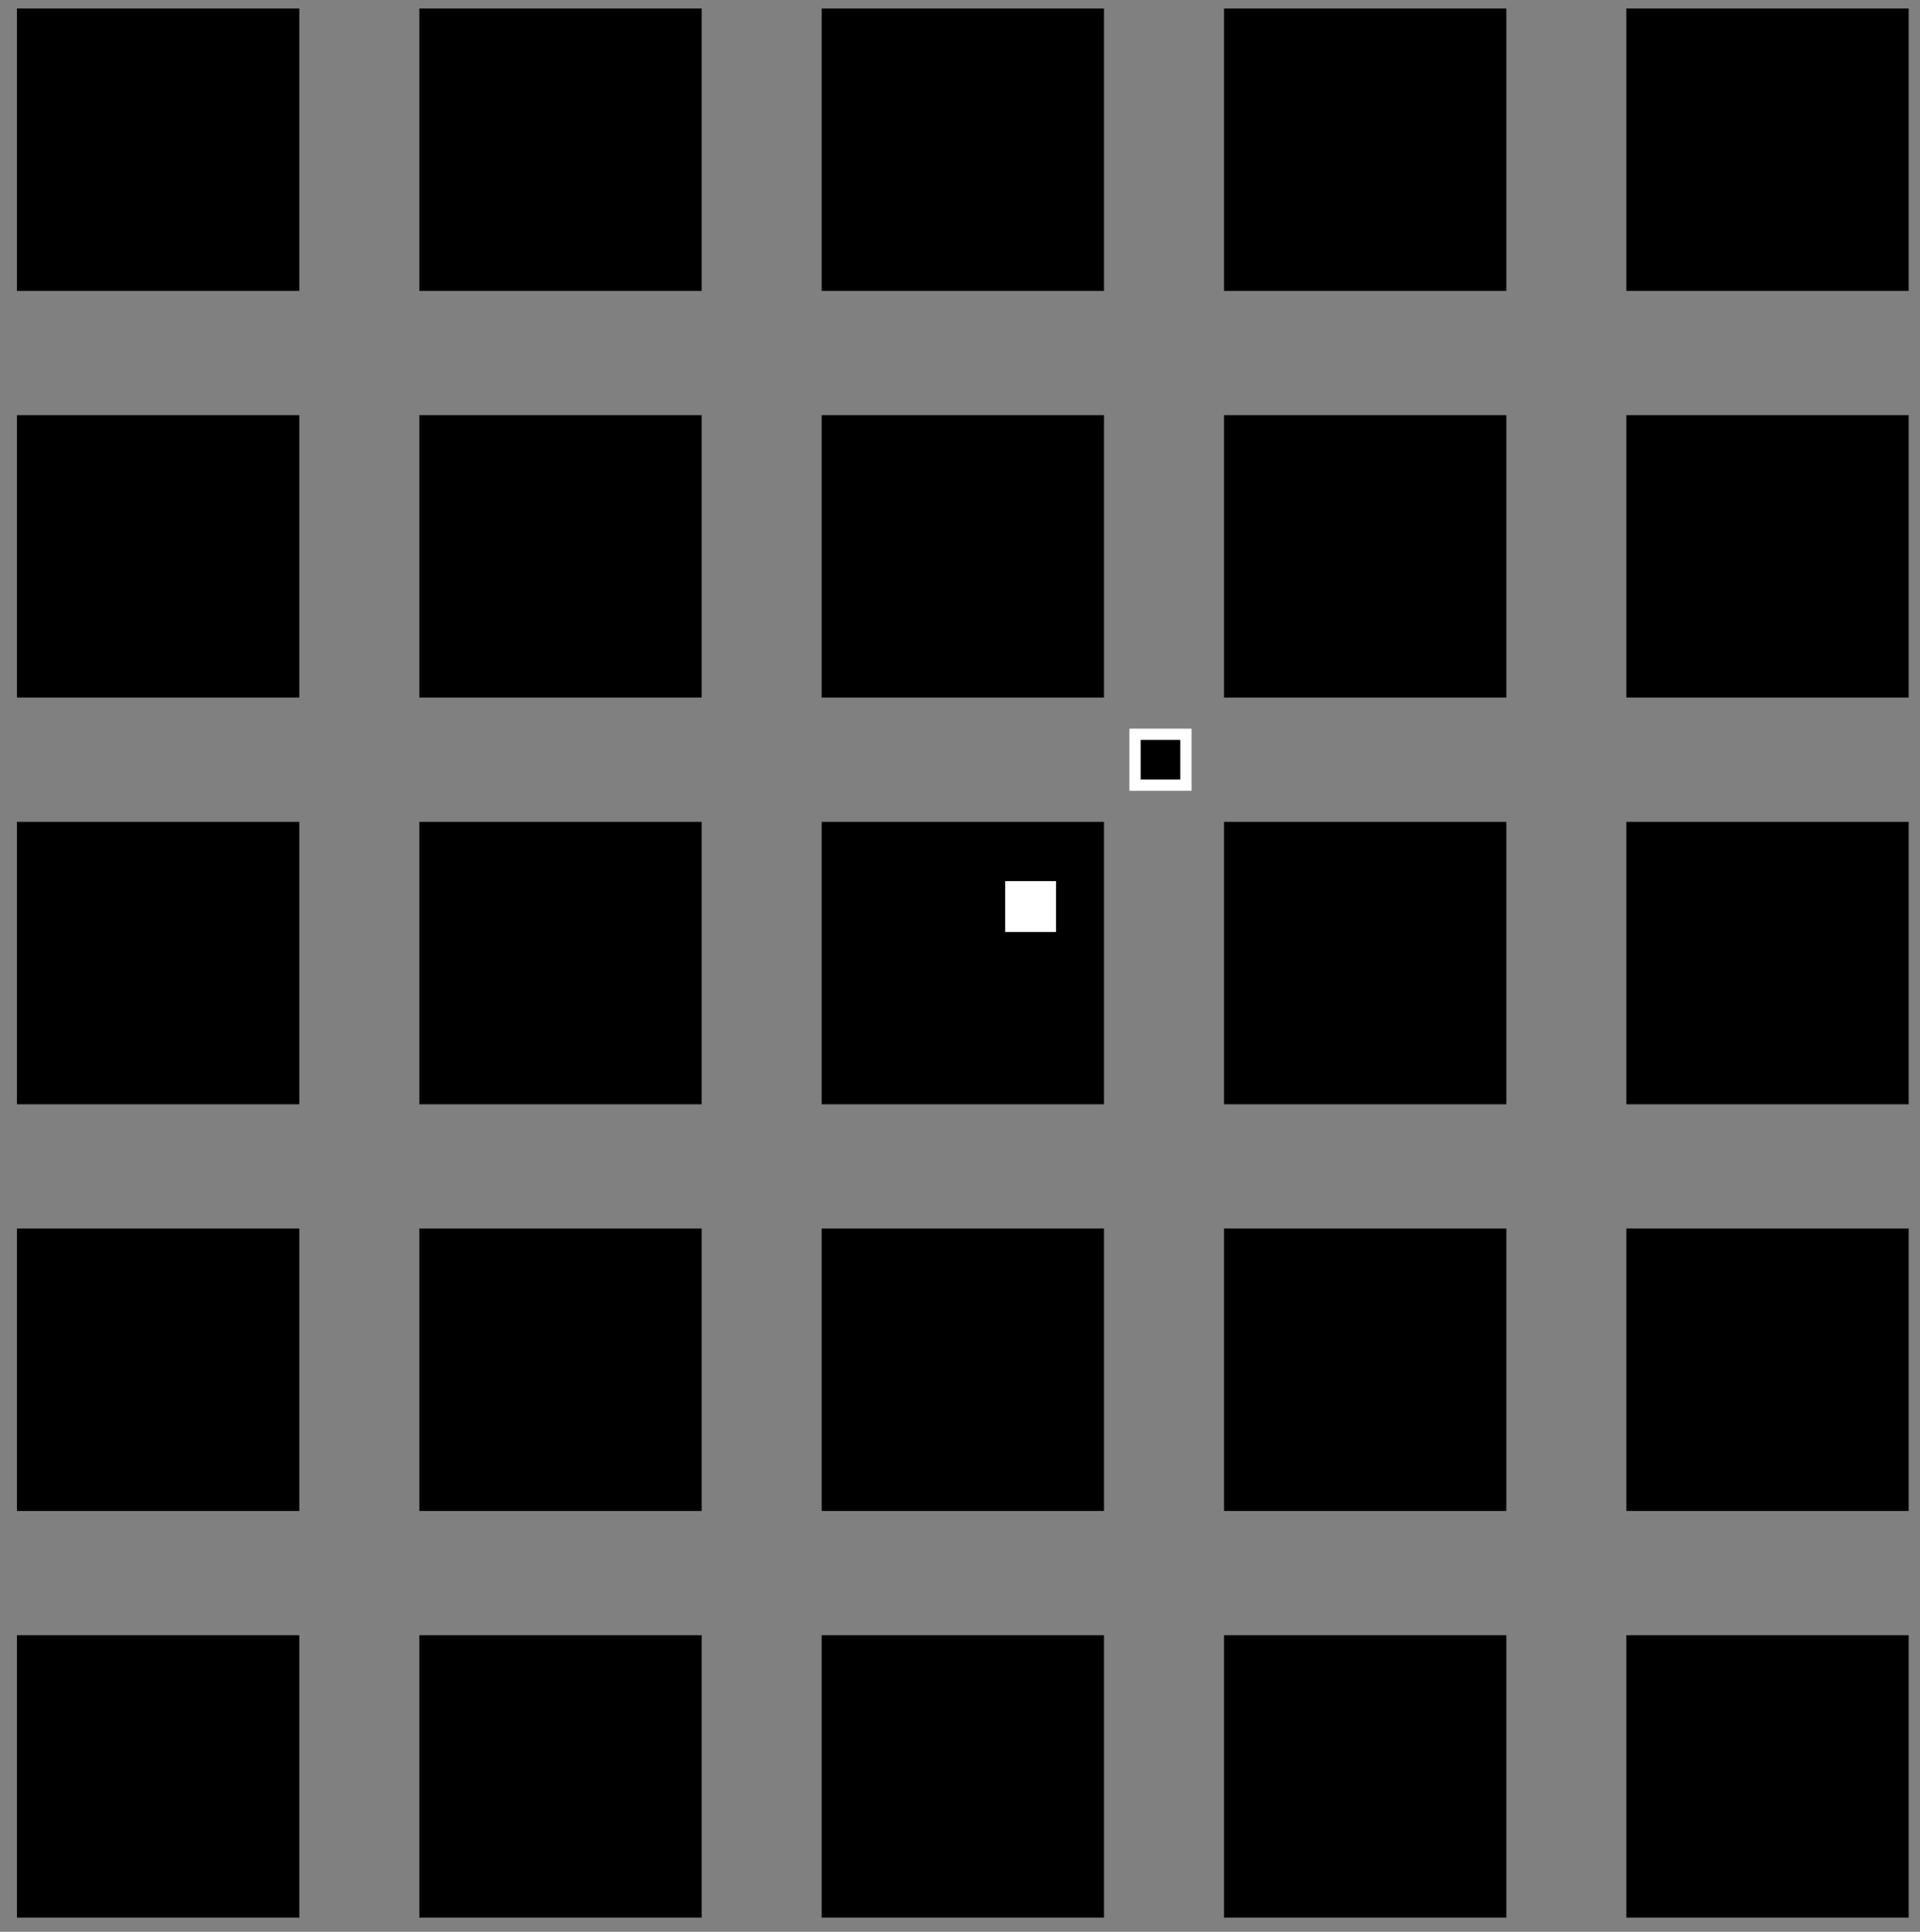 <?xml version="1.0" encoding="UTF-8"?>
<svg xmlns="http://www.w3.org/2000/svg" xmlns:xlink="http://www.w3.org/1999/xlink" width="170" height="171" viewBox="0 0 170 171">
<rect x="0" y="0" width="170" height="171" fill="#808080" stroke="none"/>
<path fill-rule="evenodd" fill="rgb(0%, 0%, 0%)" fill-opacity="1" d="M 2 1.25 L 26 1.25 L 26 25.25 L 2 25.25 L 2 1.25 "/>
<path fill="none" stroke-width="10" stroke-linecap="butt" stroke-linejoin="miter" stroke="rgb(0%, 0%, 0%)" stroke-opacity="1" stroke-miterlimit="4" d="M 20 1697.5 L 260 1697.5 L 260 1457.5 L 20 1457.5 Z M 20 1697.5 " transform="matrix(0.1, 0, 0, -0.1, 0, 171)"/>
<path fill-rule="evenodd" fill="rgb(0%, 0%, 0%)" fill-opacity="1" d="M 37.625 1.25 L 61.625 1.25 L 61.625 25.25 L 37.625 25.25 L 37.625 1.25 "/>
<path fill="none" stroke-width="10" stroke-linecap="butt" stroke-linejoin="miter" stroke="rgb(0%, 0%, 0%)" stroke-opacity="1" stroke-miterlimit="4" d="M 376.25 1697.5 L 616.25 1697.5 L 616.25 1457.5 L 376.25 1457.5 Z M 376.25 1697.5 " transform="matrix(0.1, 0, 0, -0.1, 0, 171)"/>
<path fill-rule="evenodd" fill="rgb(0%, 0%, 0%)" fill-opacity="1" d="M 73.25 1.25 L 97.25 1.25 L 97.25 25.25 L 73.25 25.25 L 73.25 1.25 "/>
<path fill="none" stroke-width="10" stroke-linecap="butt" stroke-linejoin="miter" stroke="rgb(0%, 0%, 0%)" stroke-opacity="1" stroke-miterlimit="4" d="M 732.5 1697.5 L 972.5 1697.5 L 972.5 1457.5 L 732.5 1457.5 Z M 732.5 1697.5 " transform="matrix(0.1, 0, 0, -0.1, 0, 171)"/>
<path fill-rule="evenodd" fill="rgb(0%, 0%, 0%)" fill-opacity="1" d="M 108.875 1.25 L 132.875 1.25 L 132.875 25.25 L 108.875 25.25 L 108.875 1.25 "/>
<path fill="none" stroke-width="10" stroke-linecap="butt" stroke-linejoin="miter" stroke="rgb(0%, 0%, 0%)" stroke-opacity="1" stroke-miterlimit="4" d="M 1088.75 1697.5 L 1328.75 1697.5 L 1328.75 1457.5 L 1088.75 1457.5 Z M 1088.75 1697.5 " transform="matrix(0.1, 0, 0, -0.1, 0, 171)"/>
<path fill-rule="evenodd" fill="rgb(0%, 0%, 0%)" fill-opacity="1" d="M 144.5 1.25 L 168.5 1.25 L 168.5 25.25 L 144.5 25.25 L 144.5 1.25 "/>
<path fill="none" stroke-width="10" stroke-linecap="butt" stroke-linejoin="miter" stroke="rgb(0%, 0%, 0%)" stroke-opacity="1" stroke-miterlimit="4" d="M 1445 1697.5 L 1685 1697.5 L 1685 1457.5 L 1445 1457.5 Z M 1445 1697.5 " transform="matrix(0.1, 0, 0, -0.1, 0, 171)"/>
<path fill-rule="evenodd" fill="rgb(0%, 0%, 0%)" fill-opacity="1" d="M 2 37.25 L 26 37.25 L 26 61.25 L 2 61.25 L 2 37.25 "/>
<path fill="none" stroke-width="10" stroke-linecap="butt" stroke-linejoin="miter" stroke="rgb(0%, 0%, 0%)" stroke-opacity="1" stroke-miterlimit="4" d="M 20 1337.5 L 260 1337.5 L 260 1097.5 L 20 1097.5 Z M 20 1337.5 " transform="matrix(0.1, 0, 0, -0.1, 0, 171)"/>
<path fill-rule="evenodd" fill="rgb(0%, 0%, 0%)" fill-opacity="1" d="M 37.625 37.25 L 61.625 37.25 L 61.625 61.25 L 37.625 61.25 L 37.625 37.25 "/>
<path fill="none" stroke-width="10" stroke-linecap="butt" stroke-linejoin="miter" stroke="rgb(0%, 0%, 0%)" stroke-opacity="1" stroke-miterlimit="4" d="M 376.25 1337.5 L 616.25 1337.5 L 616.25 1097.5 L 376.25 1097.5 Z M 376.25 1337.5 " transform="matrix(0.1, 0, 0, -0.1, 0, 171)"/>
<path fill-rule="evenodd" fill="rgb(0%, 0%, 0%)" fill-opacity="1" d="M 73.25 37.25 L 97.25 37.25 L 97.25 61.25 L 73.25 61.25 L 73.25 37.25 "/>
<path fill="none" stroke-width="10" stroke-linecap="butt" stroke-linejoin="miter" stroke="rgb(0%, 0%, 0%)" stroke-opacity="1" stroke-miterlimit="4" d="M 732.5 1337.5 L 972.5 1337.5 L 972.5 1097.5 L 732.5 1097.5 Z M 732.5 1337.5 " transform="matrix(0.1, 0, 0, -0.1, 0, 171)"/>
<path fill-rule="evenodd" fill="rgb(0%, 0%, 0%)" fill-opacity="1" d="M 108.875 37.25 L 132.875 37.25 L 132.875 61.25 L 108.875 61.25 L 108.875 37.25 "/>
<path fill="none" stroke-width="10" stroke-linecap="butt" stroke-linejoin="miter" stroke="rgb(0%, 0%, 0%)" stroke-opacity="1" stroke-miterlimit="4" d="M 1088.75 1337.5 L 1328.75 1337.5 L 1328.75 1097.5 L 1088.75 1097.5 Z M 1088.75 1337.5 " transform="matrix(0.1, 0, 0, -0.1, 0, 171)"/>
<path fill-rule="evenodd" fill="rgb(0%, 0%, 0%)" fill-opacity="1" d="M 144.5 37.25 L 168.5 37.25 L 168.5 61.25 L 144.5 61.25 L 144.5 37.25 "/>
<path fill="none" stroke-width="10" stroke-linecap="butt" stroke-linejoin="miter" stroke="rgb(0%, 0%, 0%)" stroke-opacity="1" stroke-miterlimit="4" d="M 1445 1337.5 L 1685 1337.5 L 1685 1097.5 L 1445 1097.5 Z M 1445 1337.5 " transform="matrix(0.1, 0, 0, -0.1, 0, 171)"/>
<path fill-rule="evenodd" fill="rgb(0%, 0%, 0%)" fill-opacity="1" d="M 2 73.25 L 26 73.25 L 26 97.25 L 2 97.25 L 2 73.25 "/>
<path fill="none" stroke-width="10" stroke-linecap="butt" stroke-linejoin="miter" stroke="rgb(0%, 0%, 0%)" stroke-opacity="1" stroke-miterlimit="4" d="M 20 977.5 L 260 977.5 L 260 737.5 L 20 737.5 Z M 20 977.5 " transform="matrix(0.1, 0, 0, -0.1, 0, 171)"/>
<path fill-rule="evenodd" fill="rgb(0%, 0%, 0%)" fill-opacity="1" d="M 37.625 73.25 L 61.625 73.25 L 61.625 97.25 L 37.625 97.25 L 37.625 73.25 "/>
<path fill="none" stroke-width="10" stroke-linecap="butt" stroke-linejoin="miter" stroke="rgb(0%, 0%, 0%)" stroke-opacity="1" stroke-miterlimit="4" d="M 376.25 977.5 L 616.25 977.5 L 616.25 737.5 L 376.25 737.5 Z M 376.25 977.5 " transform="matrix(0.1, 0, 0, -0.1, 0, 171)"/>
<path fill-rule="evenodd" fill="rgb(0%, 0%, 0%)" fill-opacity="1" d="M 73.25 73.25 L 97.25 73.25 L 97.25 97.25 L 73.25 97.25 L 73.25 73.25 "/>
<path fill="none" stroke-width="10" stroke-linecap="butt" stroke-linejoin="miter" stroke="rgb(0%, 0%, 0%)" stroke-opacity="1" stroke-miterlimit="4" d="M 732.5 977.5 L 972.5 977.5 L 972.5 737.5 L 732.5 737.5 Z M 732.5 977.5 " transform="matrix(0.1, 0, 0, -0.1, 0, 171)"/>
<path fill-rule="evenodd" fill="rgb(0%, 0%, 0%)" fill-opacity="1" d="M 108.875 73.25 L 132.875 73.25 L 132.875 97.25 L 108.875 97.25 L 108.875 73.25 "/>
<path fill="none" stroke-width="10" stroke-linecap="butt" stroke-linejoin="miter" stroke="rgb(0%, 0%, 0%)" stroke-opacity="1" stroke-miterlimit="4" d="M 1088.75 977.5 L 1328.75 977.5 L 1328.75 737.5 L 1088.75 737.5 Z M 1088.75 977.5 " transform="matrix(0.1, 0, 0, -0.1, 0, 171)"/>
<path fill-rule="evenodd" fill="rgb(0%, 0%, 0%)" fill-opacity="1" d="M 144.5 73.25 L 168.5 73.25 L 168.5 97.25 L 144.5 97.25 L 144.5 73.25 "/>
<path fill="none" stroke-width="10" stroke-linecap="butt" stroke-linejoin="miter" stroke="rgb(0%, 0%, 0%)" stroke-opacity="1" stroke-miterlimit="4" d="M 1445 977.5 L 1685 977.5 L 1685 737.5 L 1445 737.5 Z M 1445 977.5 " transform="matrix(0.1, 0, 0, -0.1, 0, 171)"/>
<path fill-rule="evenodd" fill="rgb(0%, 0%, 0%)" fill-opacity="1" d="M 2 109.25 L 26 109.25 L 26 133.25 L 2 133.25 L 2 109.25 "/>
<path fill="none" stroke-width="10" stroke-linecap="butt" stroke-linejoin="miter" stroke="rgb(0%, 0%, 0%)" stroke-opacity="1" stroke-miterlimit="4" d="M 20 617.5 L 260 617.5 L 260 377.5 L 20 377.5 Z M 20 617.5 " transform="matrix(0.1, 0, 0, -0.1, 0, 171)"/>
<path fill-rule="evenodd" fill="rgb(0%, 0%, 0%)" fill-opacity="1" d="M 37.625 109.25 L 61.625 109.25 L 61.625 133.25 L 37.625 133.25 L 37.625 109.25 "/>
<path fill="none" stroke-width="10" stroke-linecap="butt" stroke-linejoin="miter" stroke="rgb(0%, 0%, 0%)" stroke-opacity="1" stroke-miterlimit="4" d="M 376.25 617.5 L 616.25 617.5 L 616.25 377.5 L 376.25 377.5 Z M 376.25 617.5 " transform="matrix(0.1, 0, 0, -0.1, 0, 171)"/>
<path fill-rule="evenodd" fill="rgb(0%, 0%, 0%)" fill-opacity="1" d="M 73.25 109.25 L 97.25 109.25 L 97.25 133.25 L 73.25 133.25 L 73.25 109.25 "/>
<path fill="none" stroke-width="10" stroke-linecap="butt" stroke-linejoin="miter" stroke="rgb(0%, 0%, 0%)" stroke-opacity="1" stroke-miterlimit="4" d="M 732.5 617.5 L 972.5 617.5 L 972.5 377.5 L 732.5 377.5 Z M 732.5 617.5 " transform="matrix(0.1, 0, 0, -0.1, 0, 171)"/>
<path fill-rule="evenodd" fill="rgb(0%, 0%, 0%)" fill-opacity="1" d="M 108.875 109.25 L 132.875 109.25 L 132.875 133.25 L 108.875 133.25 L 108.875 109.25 "/>
<path fill="none" stroke-width="10" stroke-linecap="butt" stroke-linejoin="miter" stroke="rgb(0%, 0%, 0%)" stroke-opacity="1" stroke-miterlimit="4" d="M 1088.75 617.5 L 1328.75 617.5 L 1328.75 377.5 L 1088.75 377.5 Z M 1088.75 617.5 " transform="matrix(0.1, 0, 0, -0.1, 0, 171)"/>
<path fill-rule="evenodd" fill="rgb(0%, 0%, 0%)" fill-opacity="1" d="M 144.5 109.25 L 168.5 109.25 L 168.5 133.25 L 144.5 133.25 L 144.5 109.25 "/>
<path fill="none" stroke-width="10" stroke-linecap="butt" stroke-linejoin="miter" stroke="rgb(0%, 0%, 0%)" stroke-opacity="1" stroke-miterlimit="4" d="M 1445 617.5 L 1685 617.5 L 1685 377.5 L 1445 377.5 Z M 1445 617.5 " transform="matrix(0.1, 0, 0, -0.1, 0, 171)"/>
<path fill-rule="evenodd" fill="rgb(0%, 0%, 0%)" fill-opacity="1" d="M 2 145.25 L 26 145.25 L 26 169.25 L 2 169.25 L 2 145.25 "/>
<path fill="none" stroke-width="10" stroke-linecap="butt" stroke-linejoin="miter" stroke="rgb(0%, 0%, 0%)" stroke-opacity="1" stroke-miterlimit="4" d="M 20 257.5 L 260 257.5 L 260 17.5 L 20 17.5 Z M 20 257.5 " transform="matrix(0.1, 0, 0, -0.1, 0, 171)"/>
<path fill-rule="evenodd" fill="rgb(0%, 0%, 0%)" fill-opacity="1" d="M 37.625 145.25 L 61.625 145.25 L 61.625 169.25 L 37.625 169.25 L 37.625 145.25 "/>
<path fill="none" stroke-width="10" stroke-linecap="butt" stroke-linejoin="miter" stroke="rgb(0%, 0%, 0%)" stroke-opacity="1" stroke-miterlimit="4" d="M 376.25 257.5 L 616.25 257.5 L 616.25 17.5 L 376.25 17.5 Z M 376.25 257.5 " transform="matrix(0.1, 0, 0, -0.1, 0, 171)"/>
<path fill-rule="evenodd" fill="rgb(0%, 0%, 0%)" fill-opacity="1" d="M 73.25 145.25 L 97.25 145.25 L 97.25 169.25 L 73.25 169.25 L 73.25 145.25 "/>
<path fill="none" stroke-width="10" stroke-linecap="butt" stroke-linejoin="miter" stroke="rgb(0%, 0%, 0%)" stroke-opacity="1" stroke-miterlimit="4" d="M 732.5 257.5 L 972.5 257.5 L 972.5 17.5 L 732.5 17.5 Z M 732.5 257.5 " transform="matrix(0.1, 0, 0, -0.1, 0, 171)"/>
<path fill-rule="evenodd" fill="rgb(0%, 0%, 0%)" fill-opacity="1" d="M 108.875 145.25 L 132.875 145.25 L 132.875 169.25 L 108.875 169.25 L 108.875 145.25 "/>
<path fill="none" stroke-width="10" stroke-linecap="butt" stroke-linejoin="miter" stroke="rgb(0%, 0%, 0%)" stroke-opacity="1" stroke-miterlimit="4" d="M 1088.75 257.5 L 1328.75 257.5 L 1328.75 17.5 L 1088.75 17.5 Z M 1088.75 257.5 " transform="matrix(0.1, 0, 0, -0.1, 0, 171)"/>
<path fill-rule="evenodd" fill="rgb(0%, 0%, 0%)" fill-opacity="1" d="M 144.5 145.25 L 168.5 145.25 L 168.5 169.25 L 144.5 169.25 L 144.5 145.25 "/>
<path fill="none" stroke-width="10" stroke-linecap="butt" stroke-linejoin="miter" stroke="rgb(0%, 0%, 0%)" stroke-opacity="1" stroke-miterlimit="4" d="M 1445 257.5 L 1685 257.5 L 1685 17.5 L 1445 17.5 Z M 1445 257.5 " transform="matrix(0.1, 0, 0, -0.1, 0, 171)"/>
<path fill-rule="evenodd" fill="rgb(100%, 100%, 100%)" fill-opacity="1" d="M 89.5 78.5 L 93 78.5 L 93 82 L 89.5 82 L 89.5 78.5 "/>
<path fill="none" stroke-width="10" stroke-linecap="butt" stroke-linejoin="miter" stroke="rgb(100%, 100%, 100%)" stroke-opacity="1" stroke-miterlimit="4" d="M 895 925 L 930 925 L 930 890 L 895 890 Z M 895 925 " transform="matrix(0.1, 0, 0, -0.1, 0, 171)"/>
<path fill-rule="evenodd" fill="rgb(0%, 0%, 0%)" fill-opacity="1" d="M 100.5 65 L 105 65 L 105 69.5 L 100.5 69.5 L 100.5 65 "/>
<path fill="none" stroke-width="10" stroke-linecap="butt" stroke-linejoin="miter" stroke="rgb(100%, 100%, 100%)" stroke-opacity="1" stroke-miterlimit="4" d="M 1005 1060 L 1050 1060 L 1050 1015 L 1005 1015 Z M 1005 1060 " transform="matrix(0.1, 0, 0, -0.1, 0, 171)"/>
</svg>

